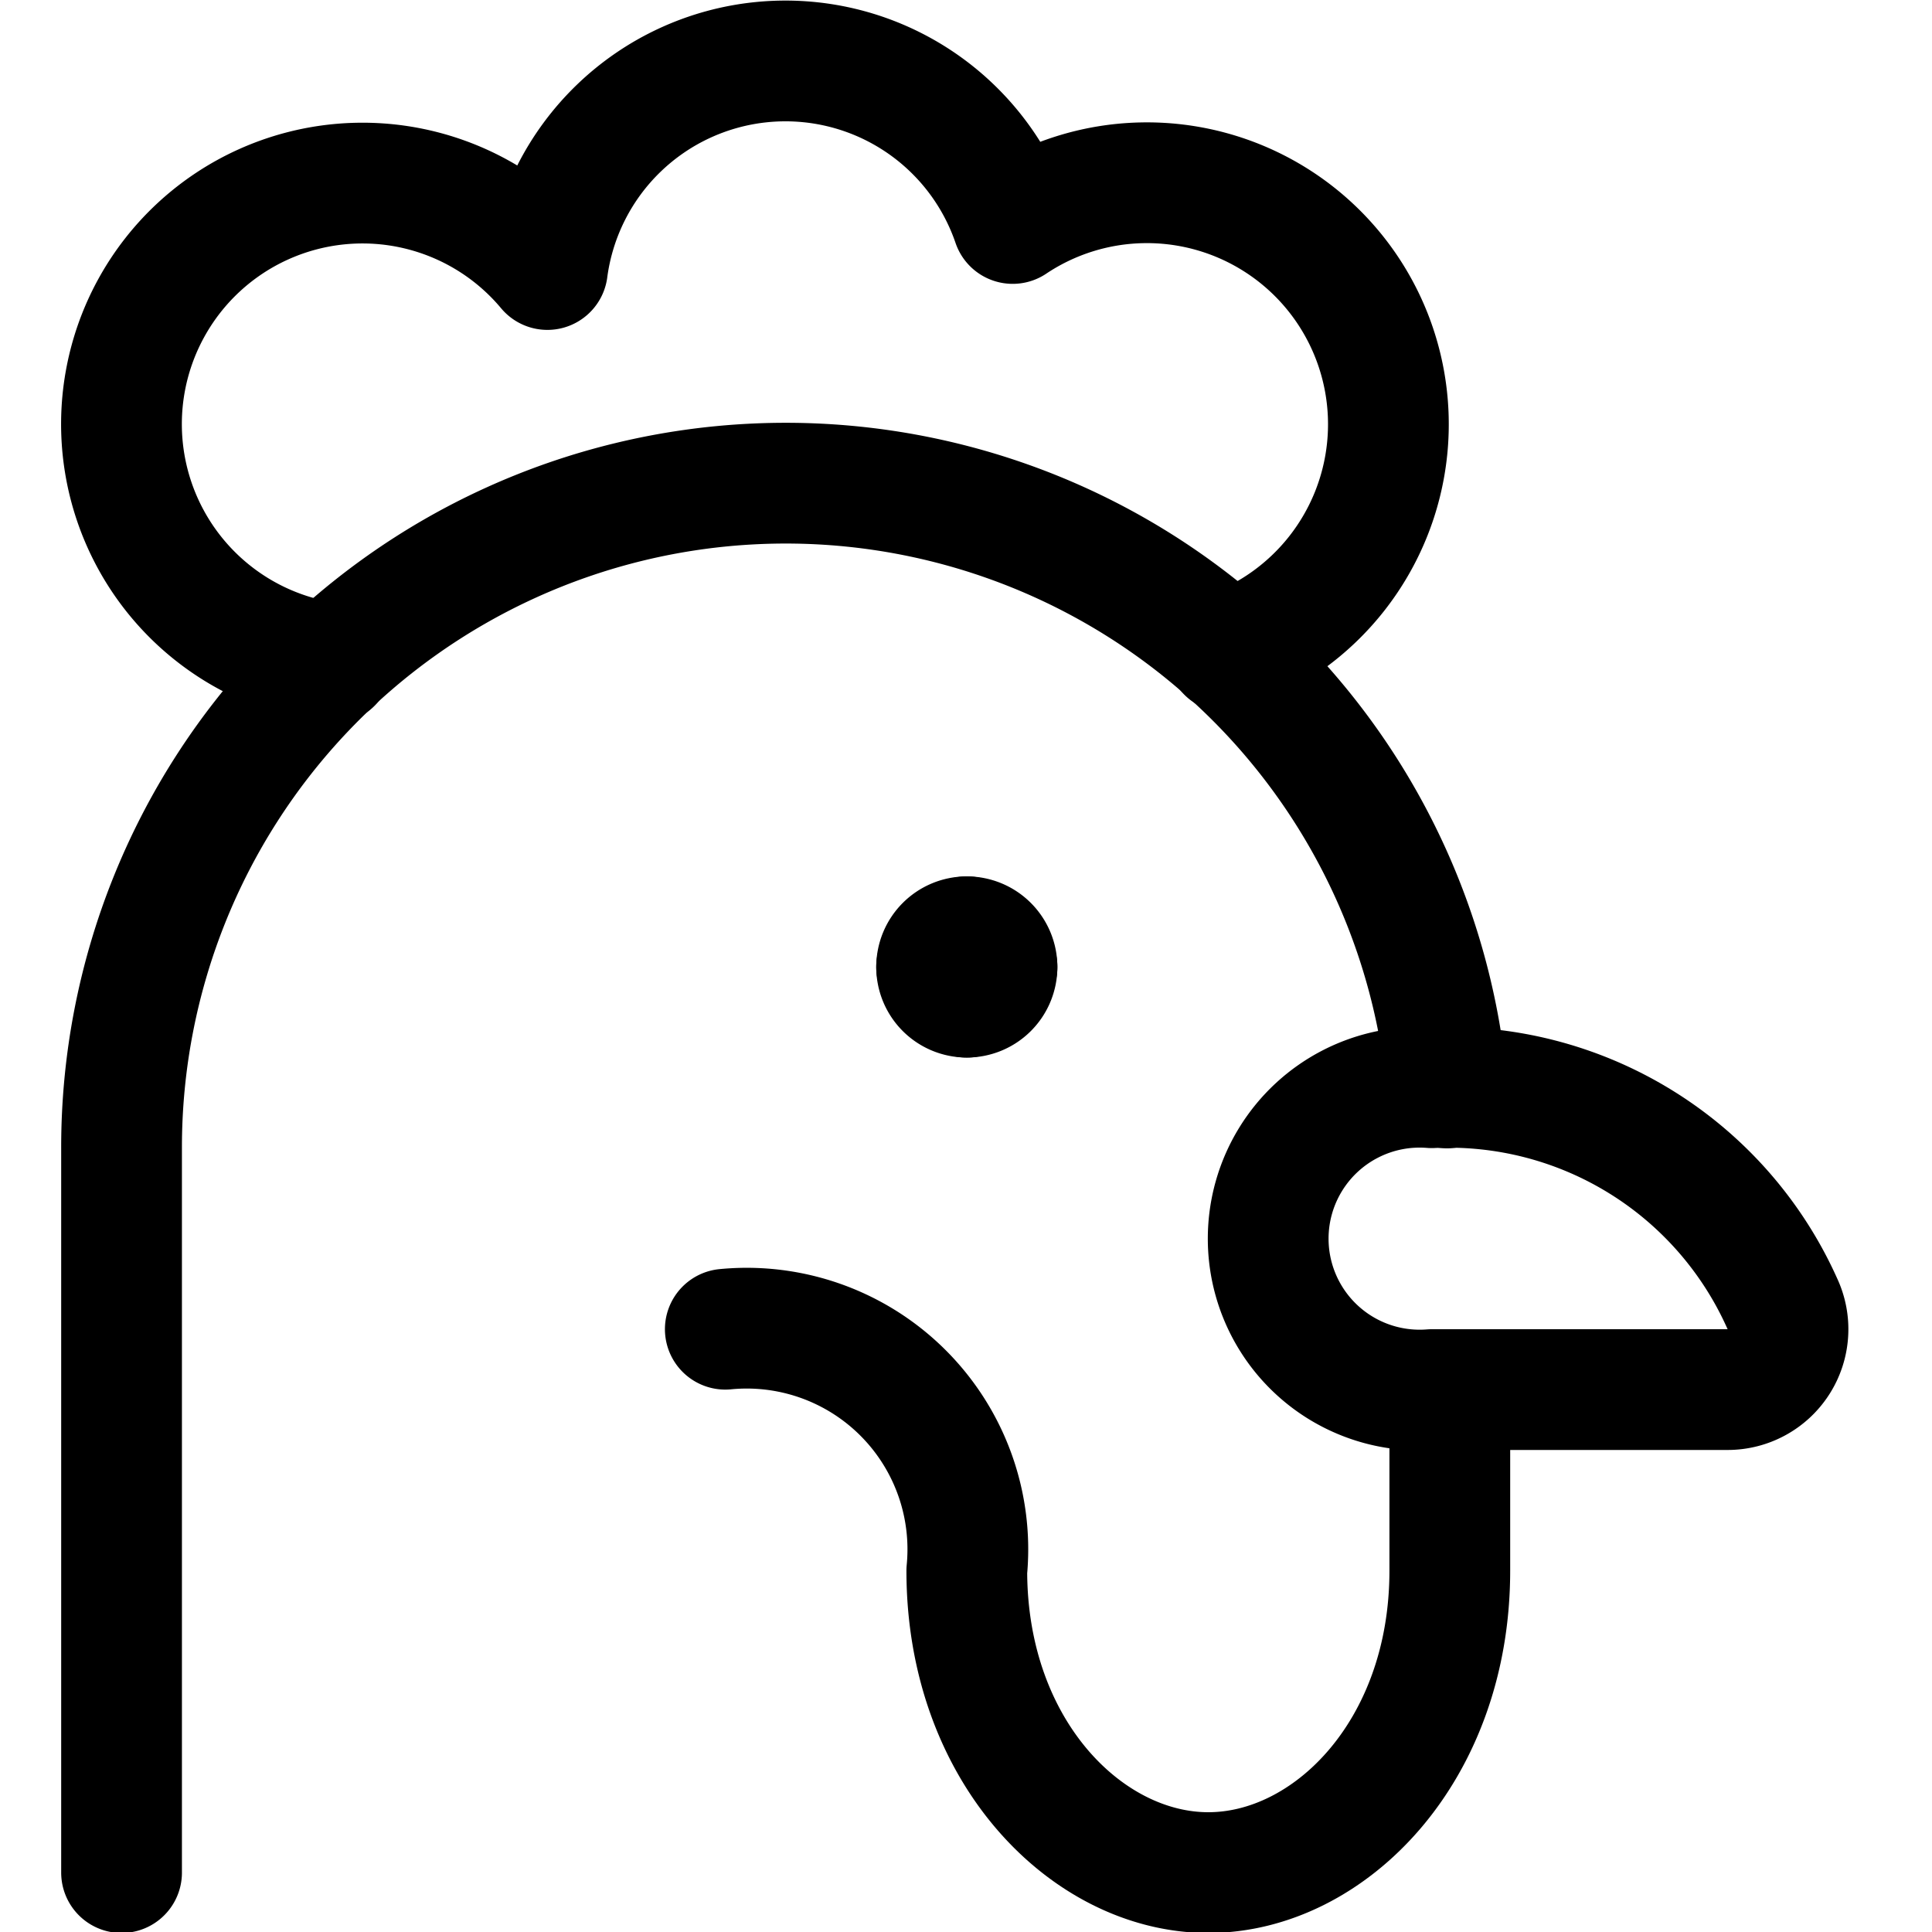 <svg id="Regular" xmlns="http://www.w3.org/2000/svg" viewBox="0 0 24 24"><defs><style>.cls-1{fill:none;stroke:#000;stroke-linecap:round;stroke-linejoin:round;stroke-width:1.5px;}</style></defs><title>rooster-1</title><path class="cls-1" d="M17.977,13.515a8.25,8.25,0,0,0-16.467.747v9"/><path class="cls-1" d="M15.243,8.1A3,3,0,1,0,12.58,2.776,2.983,2.983,0,0,0,6.8,3.348a2.994,2.994,0,1,0-2.678,4.89"/><path class="cls-1" d="M17.785,13.512a4.539,4.539,0,0,1,4.354,2.679.75.75,0,0,1-.677,1.071H17.785A1.881,1.881,0,1,1,17.785,13.512Z"/><path class="cls-1" d="M9.01,16.512a2.747,2.747,0,0,1,3,3c0,2.25,1.5,3.75,3,3.75s3-1.5,3-3.75v-2.25"/><path class="cls-1" d="M12.01,11.637a.375.375,0,0,1,.375.375"/><path class="cls-1" d="M11.635,12.012a.375.375,0,0,1,.375-.375"/><path class="cls-1" d="M12.01,12.387a.374.374,0,0,1-.375-.375"/><path class="cls-1" d="M12.385,12.012a.374.374,0,0,1-.375.375"/></svg>